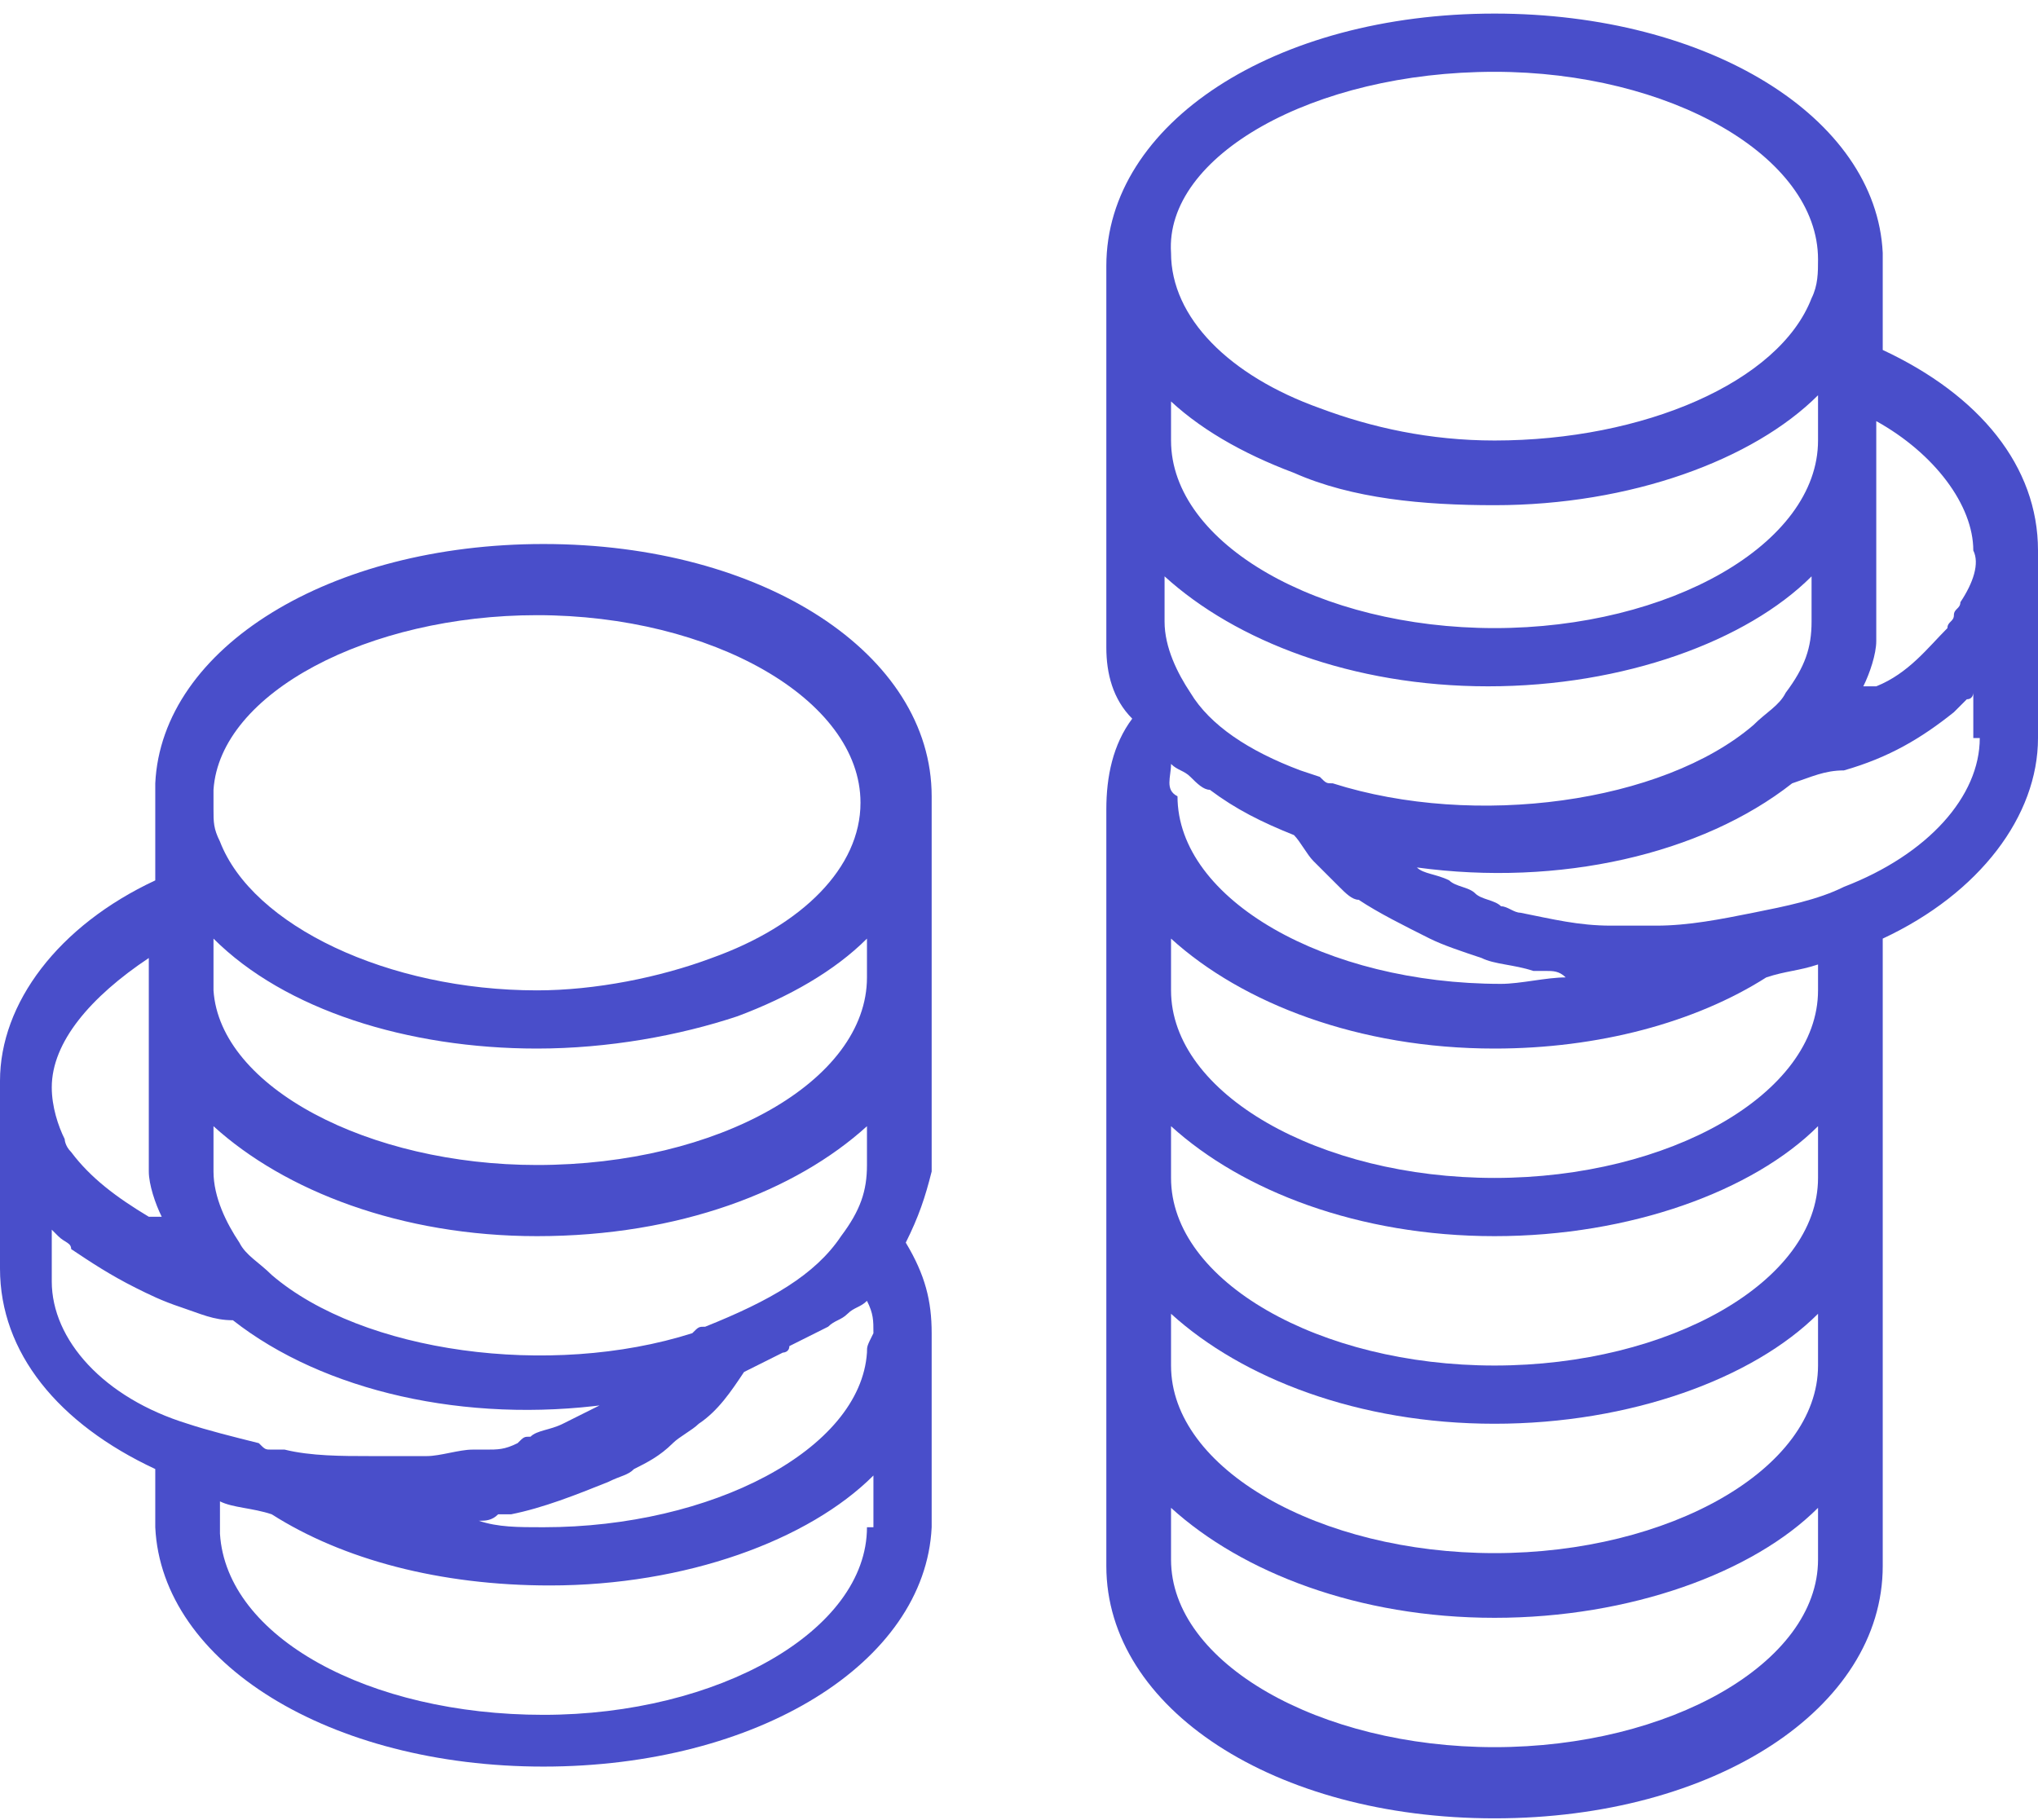 <svg width="75" height="67" viewBox="0 0 75 67" fill="none" xmlns="http://www.w3.org/2000/svg">
<path d="M69.286 12.881V9.548V9.31C69.048 4.31 62.857 0.5 55 0.5C46.905 0.5 40.714 4.548 40.714 9.786V23.357C40.714 23.595 40.714 23.833 40.714 23.833C40.714 24.786 40.952 25.738 41.667 26.452C40.952 27.405 40.714 28.595 40.714 29.786V57.643C40.714 62.881 46.905 66.929 55 66.929C63.095 66.929 69.286 62.881 69.286 57.643V34.548C72.857 32.881 75 30.024 75 27.167V20.262C75 17.167 72.857 14.548 69.286 12.881ZM55 2.643C61.429 2.643 66.905 5.738 66.905 9.548C66.905 10.024 66.905 10.5 66.667 10.976C65.476 14.071 60.476 16.214 55 16.214C52.619 16.214 50.476 15.738 48.571 15.024C45.238 13.833 43.095 11.691 43.095 9.31C42.857 5.738 48.333 2.643 55 2.643ZM42.857 14.548C44.048 15.738 45.714 16.691 47.619 17.405C49.762 18.357 52.381 18.595 55 18.595C60 18.595 64.524 16.929 66.905 14.548V16.214C66.905 20.024 61.429 23.119 55 23.119C48.571 23.119 43.095 20.024 43.095 16.214V14.548H42.857ZM42.857 21.214C45.476 23.595 49.762 25.262 54.762 25.262C59.762 25.262 64.286 23.595 66.667 21.214V22.881C66.667 23.833 66.429 24.548 65.714 25.5C65.476 25.976 65 26.214 64.524 26.691C61.191 29.548 54.286 30.5 49.048 28.833C48.809 28.833 48.809 28.833 48.571 28.595L47.857 28.357C45.952 27.643 44.524 26.691 43.809 25.5C43.333 24.786 42.857 23.833 42.857 22.881V21.214ZM43.095 28.119C43.333 28.357 43.571 28.357 43.809 28.595C44.048 28.833 44.286 29.071 44.524 29.071C45.476 29.786 46.429 30.262 47.619 30.738C47.857 30.976 48.095 31.452 48.333 31.691C48.571 31.929 48.809 32.167 49.286 32.643C49.524 32.881 49.762 33.119 50 33.119C50.714 33.595 51.667 34.071 52.619 34.548C53.095 34.786 53.809 35.024 54.524 35.262C55 35.5 55.714 35.5 56.429 35.738C56.667 35.738 56.667 35.738 56.905 35.738C57.143 35.738 57.381 35.738 57.619 35.976C56.905 35.976 55.952 36.214 55.238 36.214C48.809 36.214 43.333 33.119 43.333 29.309C42.857 29.071 43.095 28.595 43.095 28.119ZM66.905 57.405C66.905 61.214 61.429 64.309 55 64.309C48.571 64.309 43.095 61.214 43.095 57.405V55.5C45.714 57.881 50 59.548 55 59.548C60 59.548 64.524 57.881 66.905 55.5V57.405ZM66.905 50.262C66.905 54.071 61.429 57.167 55 57.167C48.571 57.167 43.095 54.071 43.095 50.262V48.357C45.714 50.738 50 52.405 55 52.405C60 52.405 64.524 50.738 66.905 48.357V50.262ZM66.905 43.357C66.905 47.167 61.429 50.262 55 50.262C48.571 50.262 43.095 47.167 43.095 43.357V41.452C45.714 43.833 50 45.5 55 45.5C60 45.5 64.524 43.833 66.905 41.452V43.357ZM66.905 36.452C66.905 40.262 61.429 43.357 55 43.357C48.571 43.357 43.095 40.262 43.095 36.452V34.548C45.714 36.929 50 38.595 55 38.595C58.809 38.595 62.381 37.643 65 35.976C65.714 35.738 66.191 35.738 66.905 35.5V36.452ZM72.857 27.167C72.857 29.309 70.952 31.452 67.857 32.643C66.905 33.119 65.714 33.357 64.524 33.595C63.333 33.833 62.143 34.071 60.952 34.071C60.476 34.071 59.762 34.071 59.286 34.071C58.095 34.071 57.143 33.833 55.952 33.595C55.714 33.595 55.476 33.357 55.238 33.357C55 33.119 54.524 33.119 54.286 32.881C54.048 32.643 53.571 32.643 53.333 32.405C52.857 32.167 52.381 32.167 52.143 31.929C57.381 32.643 62.619 31.452 65.952 28.833C66.667 28.595 67.143 28.357 67.857 28.357C69.524 27.881 70.714 27.167 71.905 26.214C72.143 25.976 72.143 25.976 72.381 25.738C72.619 25.738 72.619 25.5 72.619 25.5V27.167H72.857ZM72.143 22.167C72.143 22.405 71.905 22.405 71.905 22.643C71.905 22.881 71.667 22.881 71.667 23.119C70.952 23.833 70.238 24.786 69.048 25.262C69.048 25.262 69.048 25.262 68.809 25.262H68.571C68.809 24.786 69.048 24.071 69.048 23.595C69.048 23.357 69.048 23.119 69.048 23.119V15.5C71.191 16.691 72.619 18.595 72.619 20.262C72.857 20.738 72.619 21.452 72.143 22.167Z" fill="#494ECA"/>
<path d="M34.286 42.881V29.31C34.286 24.072 28.095 20.024 20 20.024C12.143 20.024 5.952 23.834 5.714 28.834V32.405C2.143 34.072 0 36.929 0 39.786V46.691C0 49.786 2.143 52.405 5.714 54.072V56.214C5.952 61.214 12.143 65.024 20 65.024C27.857 65.024 34.048 61.214 34.286 56.214V55.976V49.548C34.286 49.31 34.286 49.31 34.286 49.072C34.286 47.881 34.048 46.929 33.333 45.738C33.809 44.786 34.048 44.072 34.286 43.119C34.286 43.119 34.286 43.119 34.286 42.881ZM7.857 29.072C8.095 25.5 13.571 22.643 19.762 22.643C26.191 22.643 31.667 25.738 31.667 29.548C31.667 31.929 29.524 34.072 26.191 35.262C24.286 35.976 21.905 36.453 19.762 36.453C14.286 36.453 9.286 34.072 8.095 30.976C7.857 30.5 7.857 30.262 7.857 29.786V29.548C7.857 29.31 7.857 29.072 7.857 29.072ZM5.476 35.262V42.643C5.476 42.881 5.476 43.119 5.476 43.119C5.476 43.595 5.714 44.31 5.952 44.786C5.952 44.786 5.952 44.786 5.714 44.786H5.476C4.286 44.072 3.333 43.357 2.619 42.405C2.381 42.167 2.381 41.929 2.381 41.929C2.143 41.453 1.905 40.738 1.905 40.024C1.905 38.357 3.333 36.691 5.476 35.262ZM1.905 47.167V45.262L2.143 45.5C2.381 45.738 2.619 45.738 2.619 45.976C3.333 46.453 4.048 46.929 5 47.405C5.476 47.643 5.952 47.881 6.667 48.119C7.381 48.357 7.857 48.595 8.571 48.595C11.905 51.214 17.143 52.405 22.381 51.691H22.143C21.667 51.929 21.191 52.167 20.714 52.405C20.238 52.643 19.762 52.643 19.524 52.881C19.286 52.881 19.286 52.881 19.048 53.119C18.571 53.357 18.333 53.357 17.857 53.357C17.619 53.357 17.619 53.357 17.381 53.357C16.905 53.357 16.191 53.595 15.714 53.595C15 53.595 14.524 53.595 13.809 53.595H13.571C12.619 53.595 11.429 53.595 10.476 53.357C10.238 53.357 10.238 53.357 10 53.357C9.762 53.357 9.762 53.357 9.524 53.119C8.571 52.881 7.619 52.643 6.905 52.405C3.81 51.453 1.905 49.31 1.905 47.167ZM31.905 56.214C31.905 60.024 26.429 63.119 20 63.119C13.571 63.119 8.333 60.262 8.095 56.453V55.262C8.571 55.5 9.286 55.5 10 55.738C12.619 57.405 16.191 58.357 20.238 58.357C25.238 58.357 29.762 56.691 32.143 54.31V56.214H31.905ZM31.905 49.786C31.667 53.357 26.191 56.214 20 56.214C19.048 56.214 18.333 56.214 17.619 55.976C17.857 55.976 18.095 55.976 18.333 55.738C18.571 55.738 18.571 55.738 18.809 55.738C20 55.5 21.191 55.024 22.381 54.548C22.857 54.31 23.095 54.31 23.333 54.072C23.809 53.834 24.286 53.595 24.762 53.119C25 52.881 25.476 52.643 25.714 52.405C26.429 51.929 26.905 51.214 27.381 50.5C27.857 50.262 28.333 50.024 28.809 49.786C28.809 49.786 29.048 49.786 29.048 49.548C29.524 49.31 30 49.072 30.476 48.833C30.714 48.595 30.952 48.595 31.191 48.357C31.429 48.119 31.667 48.119 31.905 47.881C32.143 48.357 32.143 48.595 32.143 49.072C31.905 49.548 31.905 49.548 31.905 49.786ZM31.905 42.881C31.905 43.833 31.667 44.548 30.952 45.5C30 46.929 28.333 47.881 25.952 48.833C25.714 48.833 25.714 48.833 25.476 49.072C20.238 50.738 13.333 49.786 10 46.929C9.524 46.453 9.048 46.214 8.81 45.738C8.333 45.024 7.857 44.072 7.857 43.119V41.453C10.476 43.833 14.762 45.5 19.762 45.5C25 45.5 29.286 43.833 31.905 41.453V42.881ZM31.905 35.976C31.905 39.786 26.429 42.881 19.762 42.881C13.571 42.881 8.095 40.024 7.857 36.453V34.548C10.476 37.167 15 38.595 19.762 38.595C22.381 38.595 25 38.119 27.143 37.405C29.048 36.691 30.714 35.738 31.905 34.548V35.976Z" fill="#494ECA"/>
</svg>
